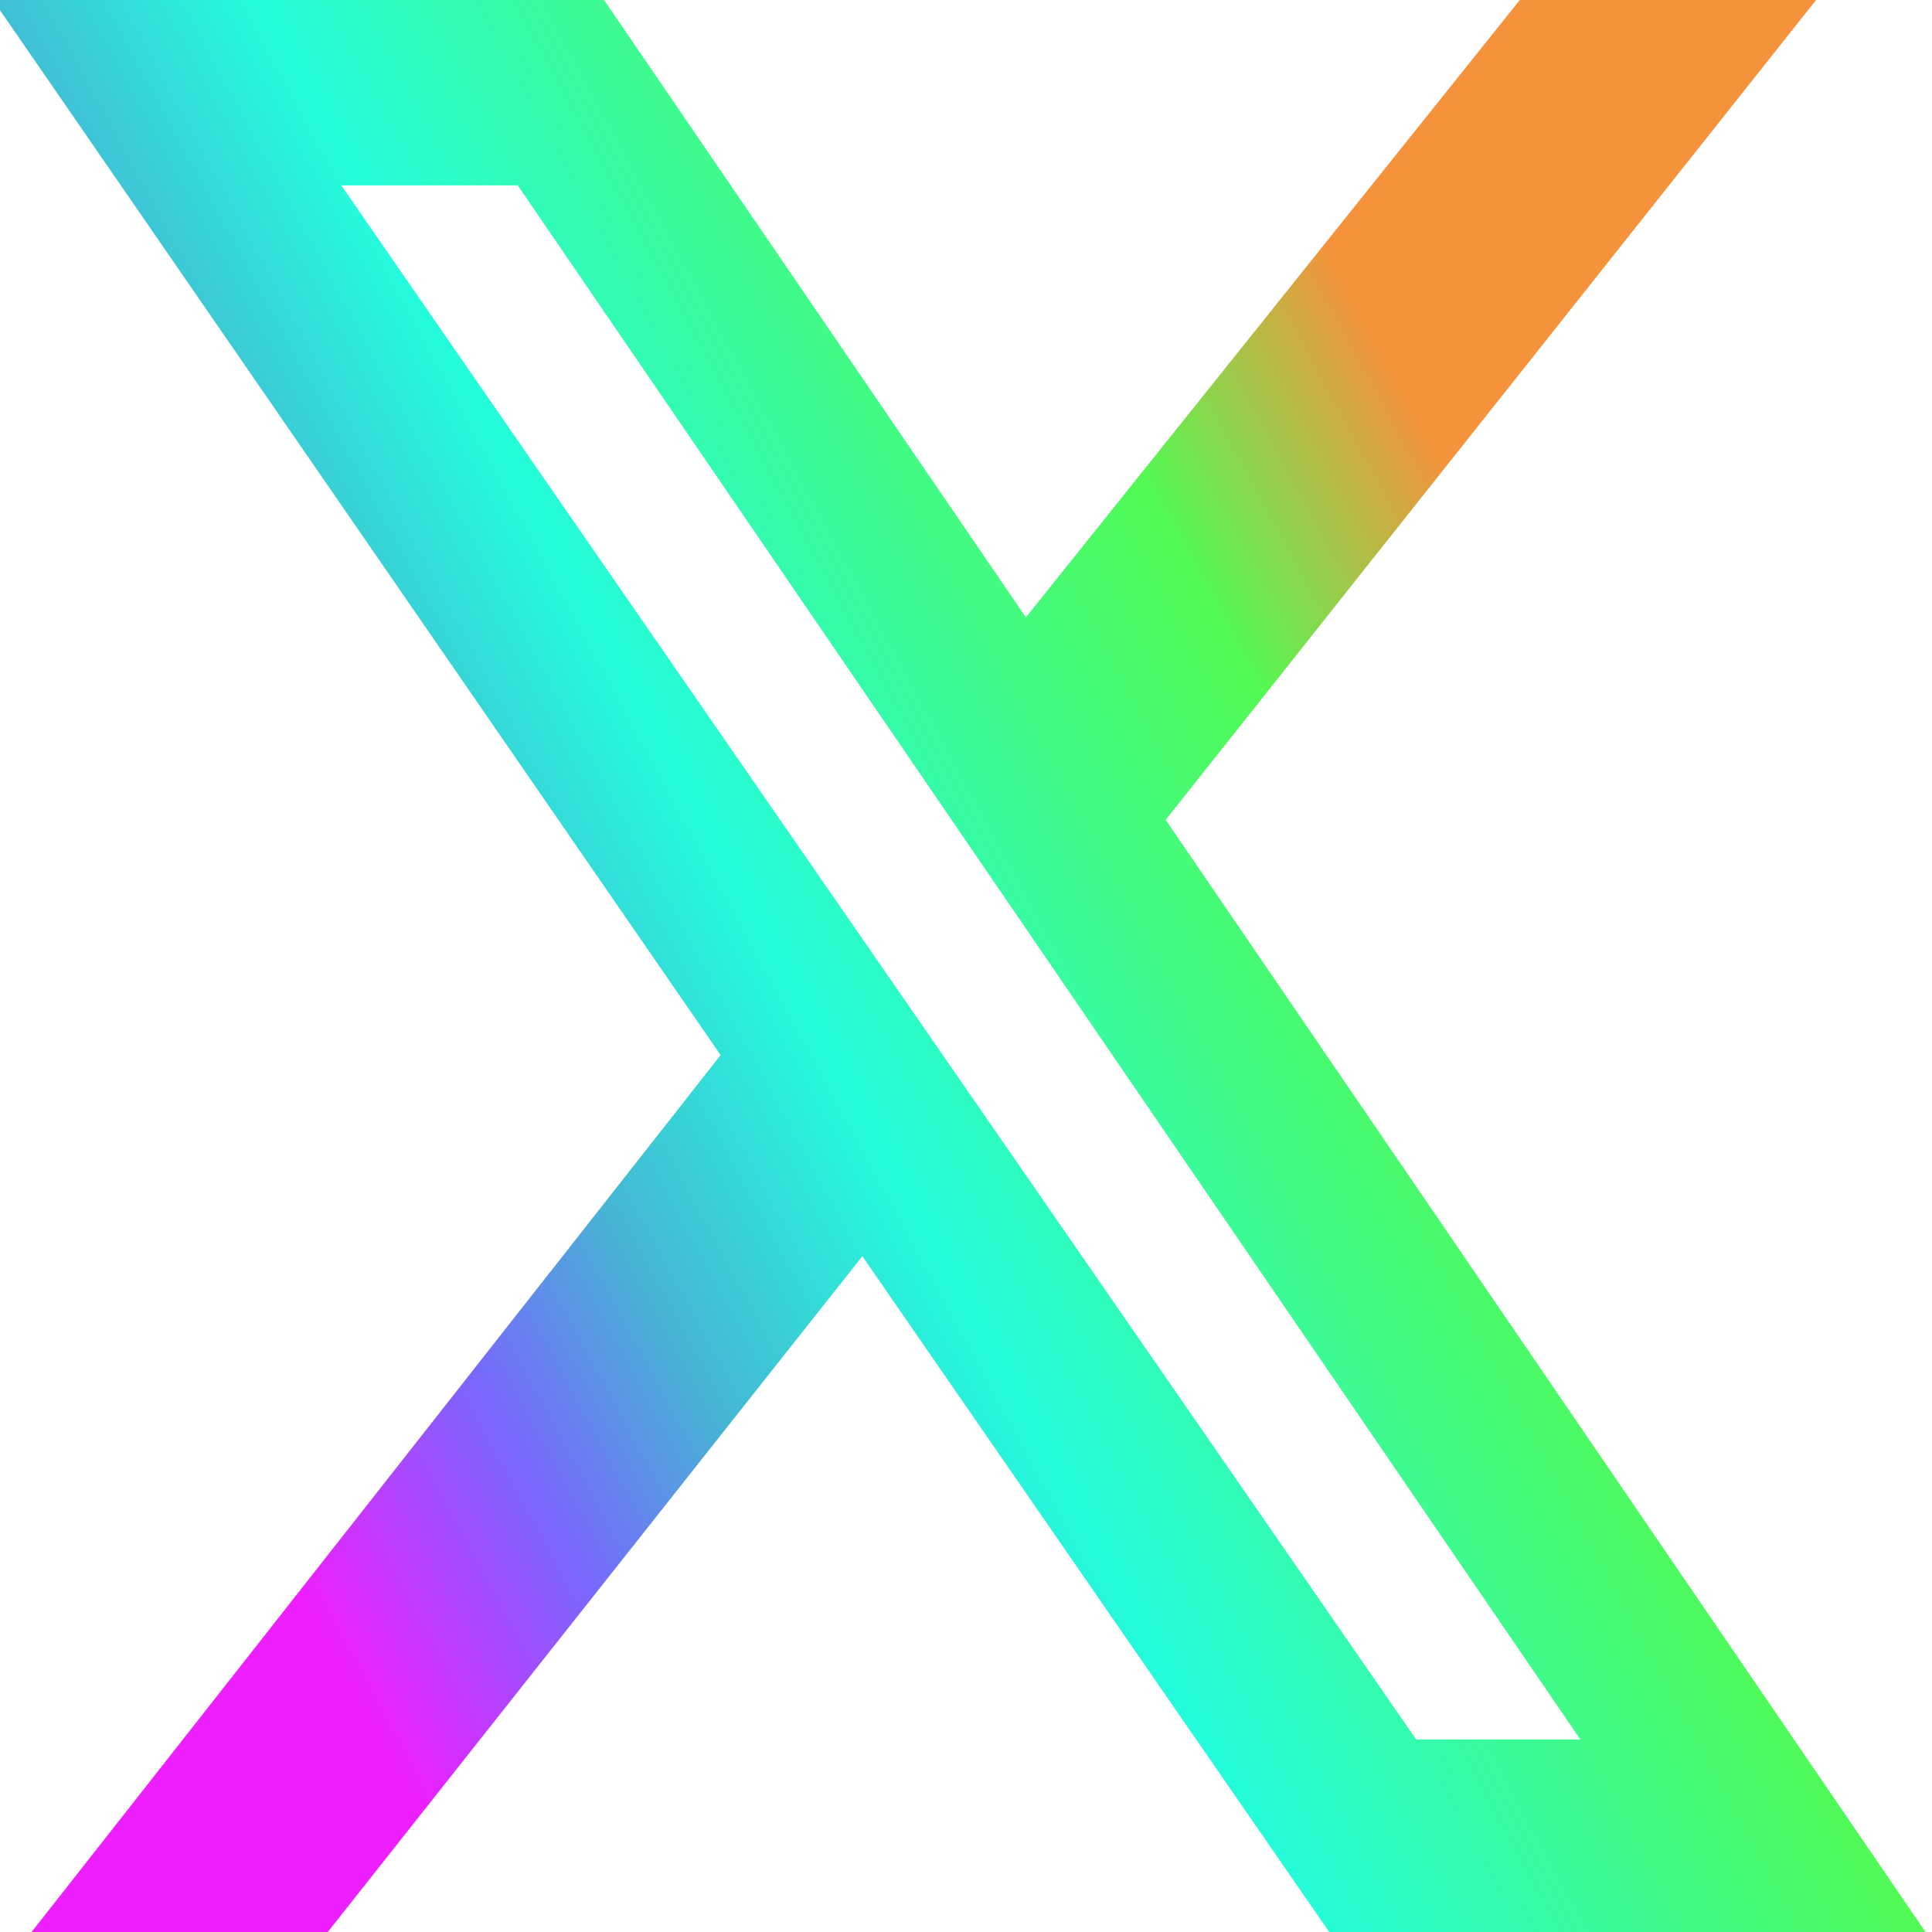       <svg width="20" height="20" viewBox="0 0 20 20" fill="none" xmlns="http://www.w3.org/2000/svg">
              <g clip-path="url(#clip0_26_164)">
                <path
										d="M15.733 0H18.8L12.067 8.487L19.933 20H13.76L8.927 13.004L3.393 20H0.327L7.46 10.922L-0.073 0H6.253L10.62 6.391L15.733 0ZM14.66 18.007H16.36L5.36 1.919H3.533L14.66 18.007Z"
										fill="url(#paint0_linear_26_164)"/>
              </g>
              <defs>
                <linearGradient id="paint0_linear_26_164" x1="0.144" y1="10.938" x2="14.18" y2="3.336"
									                gradientUnits="userSpaceOnUse">
                  <stop stop-color="#ED1FFF"/>
                  <stop offset="0.164" stop-color="#7867FC"/>
                  <stop offset="0.292" stop-color="#46B5D4"/>
                  <stop offset="0.464" stop-color="#24FCDC"/>
                  <stop offset="0.821" stop-color="#52FA54"/>
                  <stop offset="1" stop-color="#F5923C"/>
                </linearGradient>
                <clipPath id="clip0_26_164">
                  <rect width="20" height="20" fill="white"/>
                </clipPath>
              </defs>
            </svg>